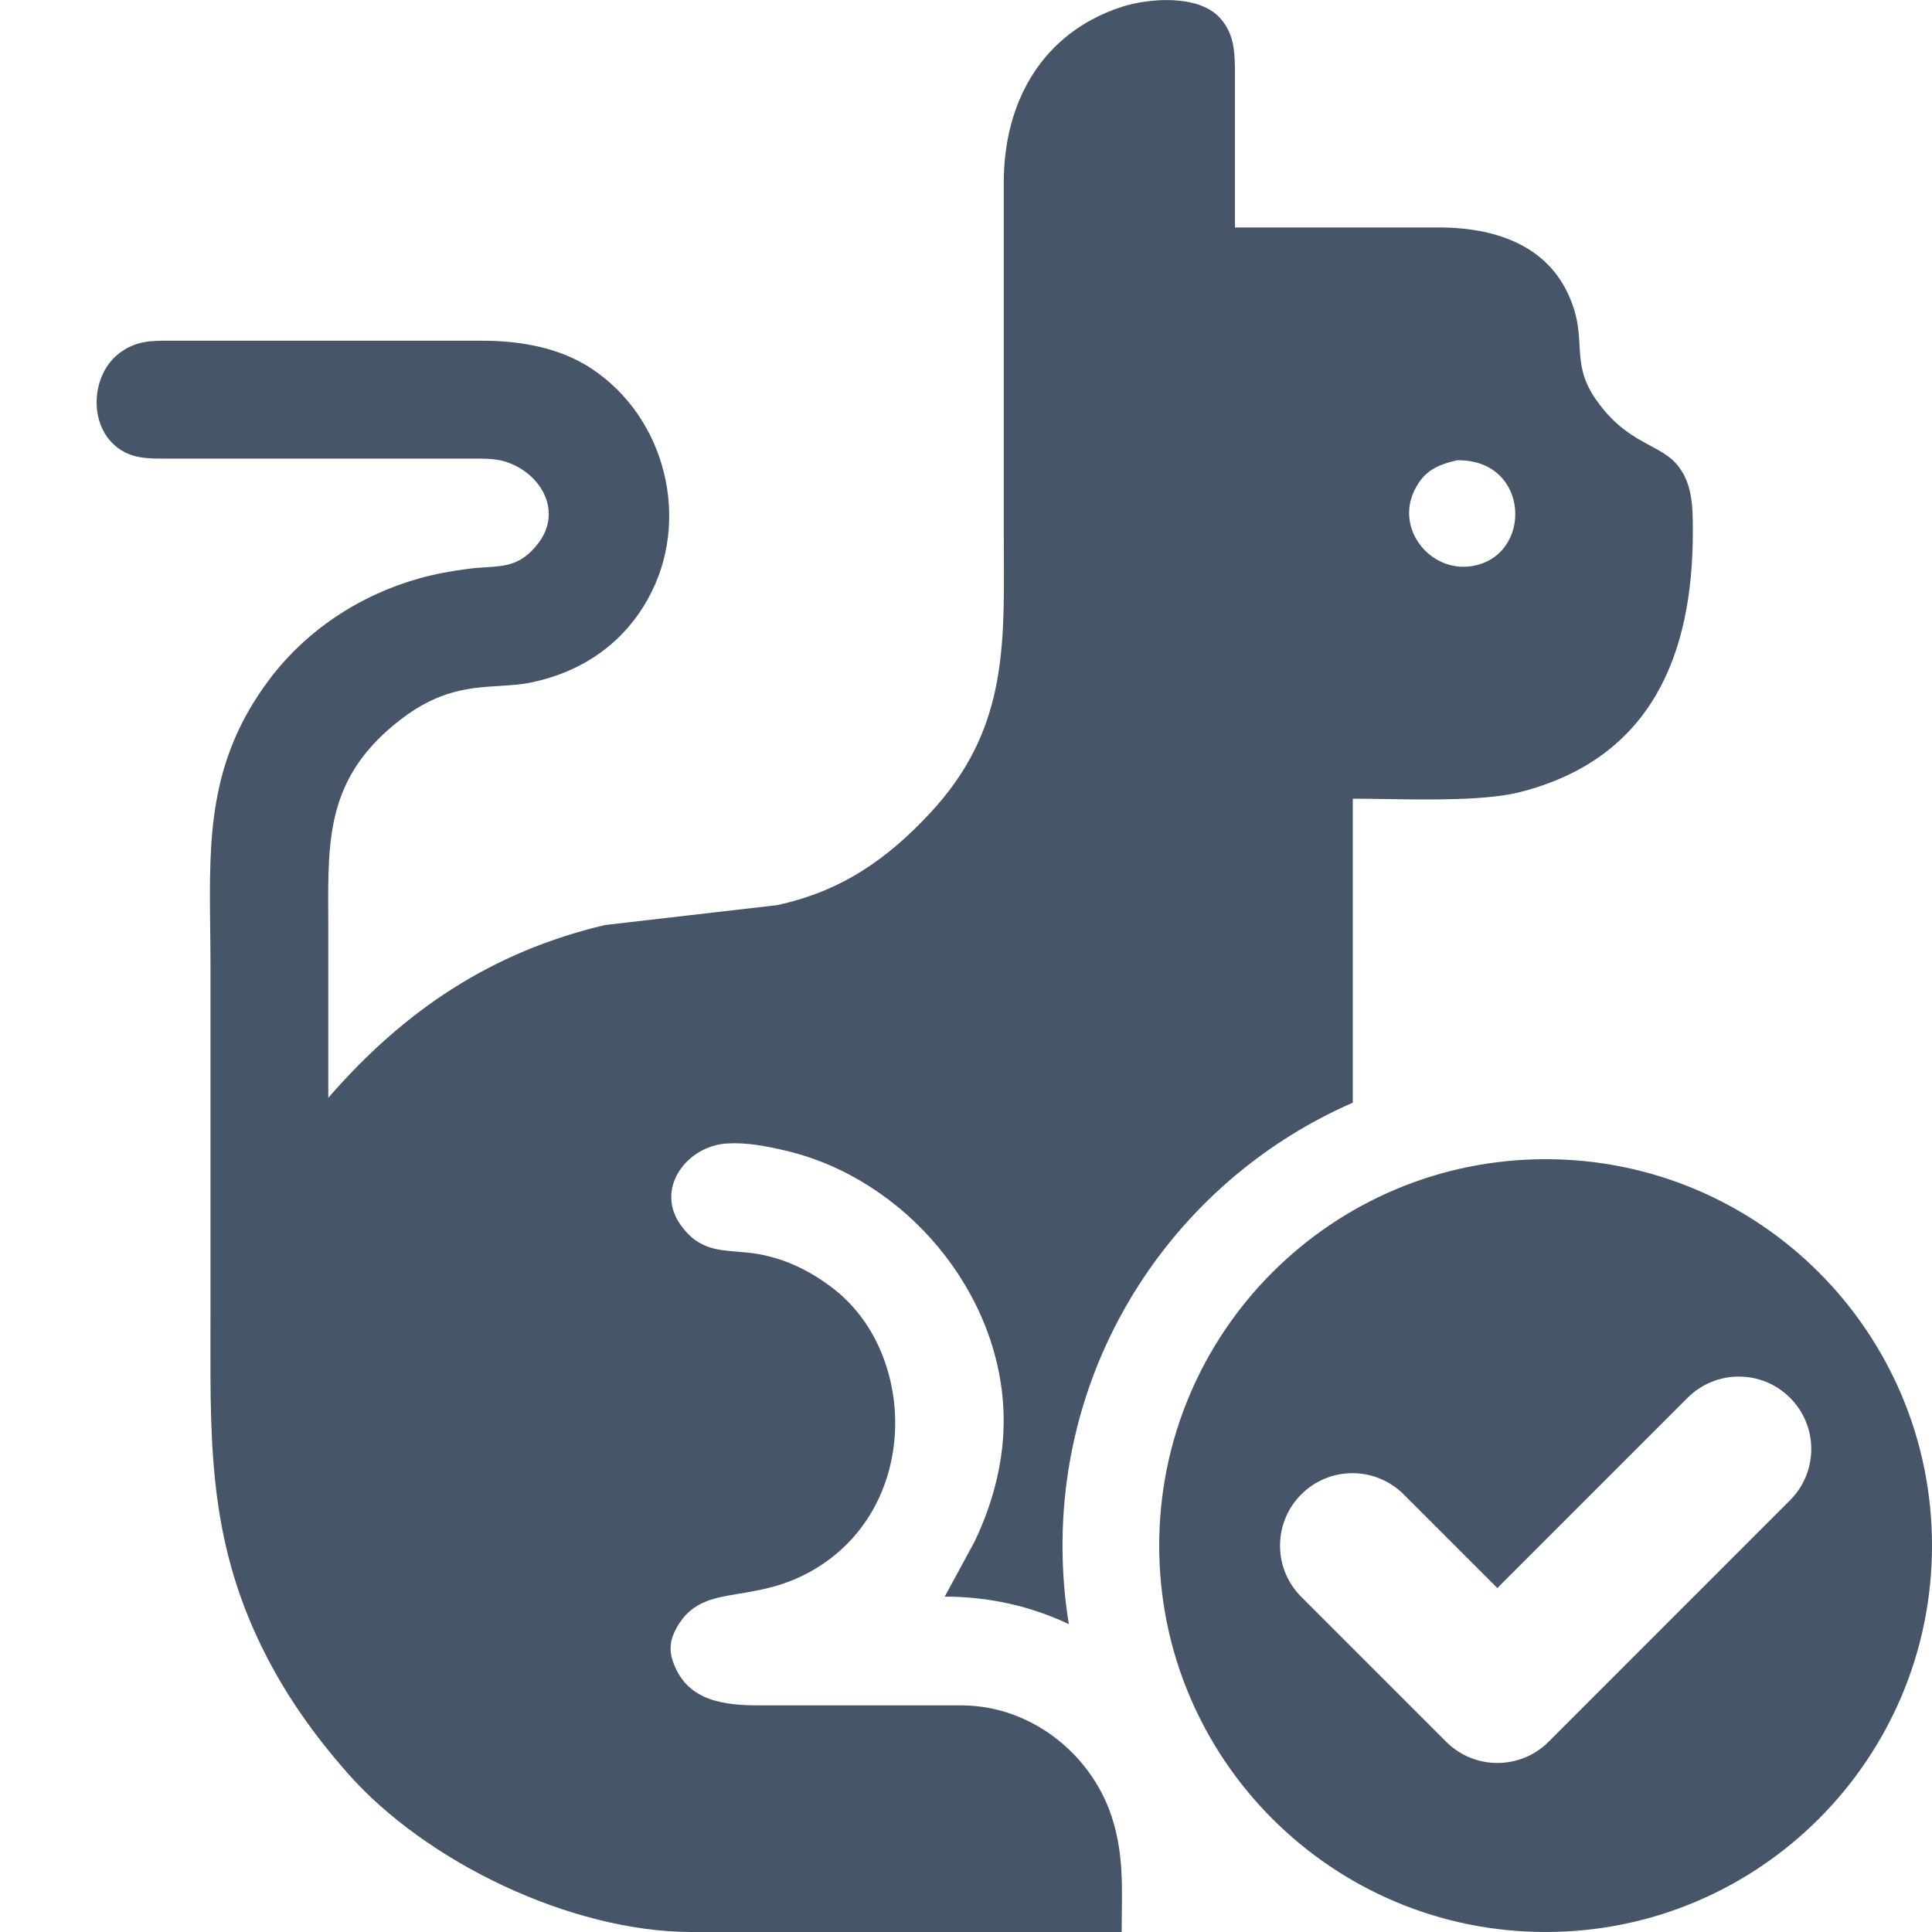 <svg fill="none" height="40" viewBox="0 0 40 40" width="40" xmlns="http://www.w3.org/2000/svg"><g clip-rule="evenodd" fill="#475569" fill-rule="evenodd"><path d="m6.797 22.729v-3.379c0-.133-.001-.264-.001-.392-.009-1.64-.016-2.893 1.503-4.064.798-.615 1.439-.655 2.035-.692.234-.015.461-.029.687-.077 1.029-.22 1.873-.794 2.391-1.72.908-1.623.374-3.762-1.171-4.777-.663-.436-1.475-.573-2.253-.574l-6.471-0c-.386-.001-.693-.001-1.034.249-.59.433-.666 1.463-.078 1.943.308.25.651.25 1.018.249l6.284-0.0.08-0c.22-.001.469-.002.671.061.742.232 1.205 1.031.676 1.705-.344.439-.662.458-1.075.484-.11.007-.226.014-.351.03-.328.04-.715.111-1.032.201-1.238.349-2.349 1.081-3.12 2.119-1.245 1.673-1.226 3.272-1.204 5.141.003.252.006.509.006.772v7.133c0 .169-0.0.336-.001.501-.005 2.385-.01 4.367 1.151 6.633.459.895 1.028 1.687 1.692 2.44 1.625 1.844 4.629 3.281 7.106 3.285h8.917c0-.139.002-.275.003-.407.008-.63.015-1.199-.168-1.845-.39-1.385-1.674-2.423-3.121-2.44h-4.224c-.709-.001-1.459-.084-1.757-.845-.094-.227-.1-.433 0-.657.297-.637.764-.714 1.361-.813.441-.073.954-.159 1.522-.489 2.198-1.279 2.154-4.421.468-5.782-.467-.376-1.003-.649-1.595-.756-.154-.028-.302-.04-.445-.051-.444-.036-.834-.068-1.179-.559-.533-.759.139-1.634.967-1.682.412-.024.821.057 1.22.151 2.464.583 4.446 2.922 4.504 5.477.021.908-.214 1.813-.608 2.628l-.611 1.126c.917 0 1.79.2 2.569.57-.086-.529-.131-1.071-.131-1.624 0-4.104 2.473-7.631 6.01-9.172v-6.294c.196 0 .419.004.658.007.938.015 2.113.034 2.815-.146 2.711-.697 3.571-2.844 3.567-5.399v-.016c-.001-.48-.002-.984-.335-1.372-.141-.164-.328-.265-.541-.38-.337-.181-.739-.398-1.127-.954-.303-.433-.322-.768-.343-1.127-.013-.229-.026-.469-.115-.75-.402-1.283-1.569-1.688-2.795-1.69h-4.224v-3.285c-.006-.406-.032-.767-.334-1.077-.447-.459-1.447-.388-2.012-.204-1.646.537-2.438 1.966-2.44 3.627v7.227c0 .169.001.335.002.499.01 2.002.018 3.67-1.512 5.321-.909.982-1.861 1.637-3.183 1.923l-3.567.412c-2.35.558-4.153 1.766-5.726 3.578zm23.372-13.2c1.529-.023 1.577 2.013.282 2.195-.838.118-1.56-.763-1.167-1.571.197-.405.472-.528.885-.624z"/><path d="m32 40c4.418 0 8-3.582 8-8s-3.582-8-8-8-8 3.582-8 8 3.582 8 8 8zm5.061-8.939c.586-.586.586-1.536 0-2.121-.586-.586-1.536-.586-2.121 0l-3.939 3.939-1.939-1.939c-.586-.586-1.536-.586-2.121 0-.586.586-.586 1.536 0 2.121l3 3c.586.586 1.536.586 2.121 0z"/></g></svg>